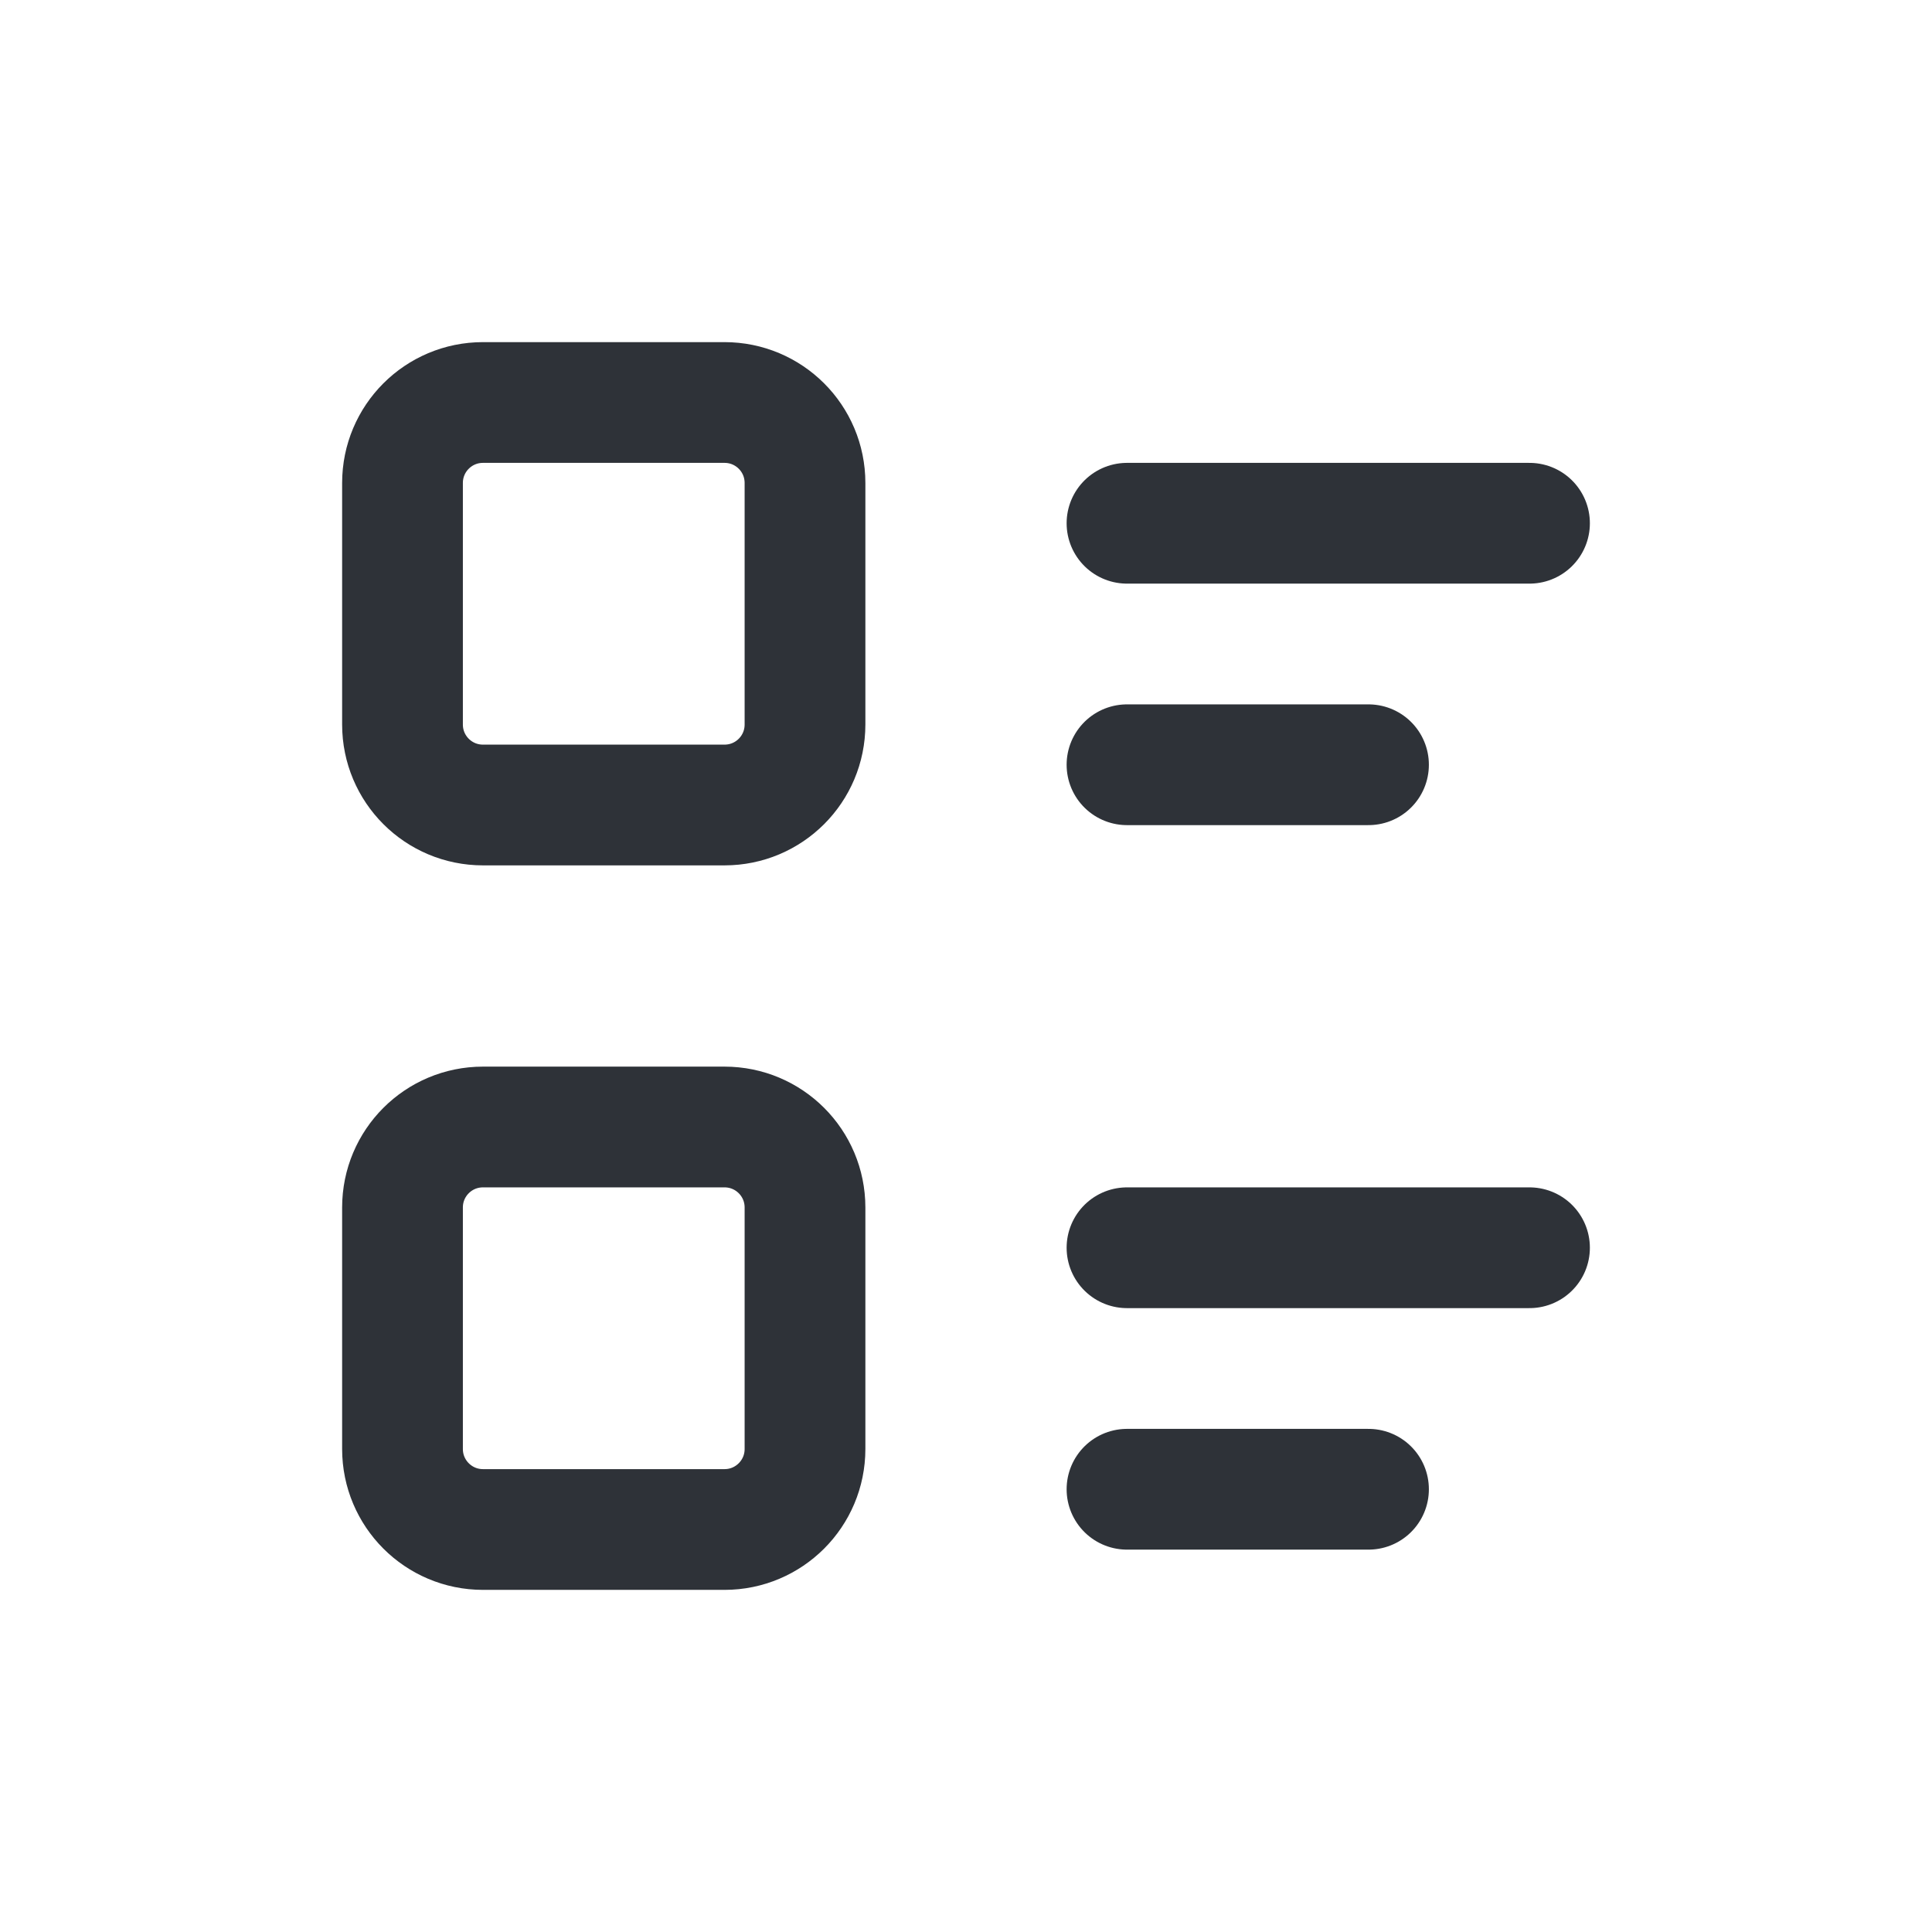 <svg xmlns="http://www.w3.org/2000/svg" width="24" height="24" viewBox="0 0 24 24" fill="none">
<path d="M14 6.5H19" stroke="#2E3238" stroke-width="1.5" stroke-linecap="round" stroke-linejoin="round"/>
<path d="M14 9.5H17" stroke="#2E3238" stroke-width="1.5" stroke-linecap="round" stroke-linejoin="round"/>
<path fill-rule="evenodd" clip-rule="evenodd" d="M9 10H6C5.447 10 5 9.553 5 9V6C5 5.447 5.447 5 6 5H9C9.553 5 10 5.447 10 6V9C10 9.553 9.553 10 9 10Z" stroke="#2E3238" stroke-width="1.5" stroke-linecap="round" stroke-linejoin="round"/>
<path d="M14 15.5H19" stroke="#2E3238" stroke-width="1.5" stroke-linecap="round" stroke-linejoin="round"/>
<path d="M14 18.5H17" stroke="#2E3238" stroke-width="1.5" stroke-linecap="round" stroke-linejoin="round"/>
<path fill-rule="evenodd" clip-rule="evenodd" d="M9 19H6C5.447 19 5 18.552 5 18V15C5 14.447 5.447 14 6 14H9C9.553 14 10 14.447 10 15V18C10 18.552 9.553 19 9 19Z" stroke="#2E3238" stroke-width="1.5" stroke-linecap="round" stroke-linejoin="round"/>
</svg>
